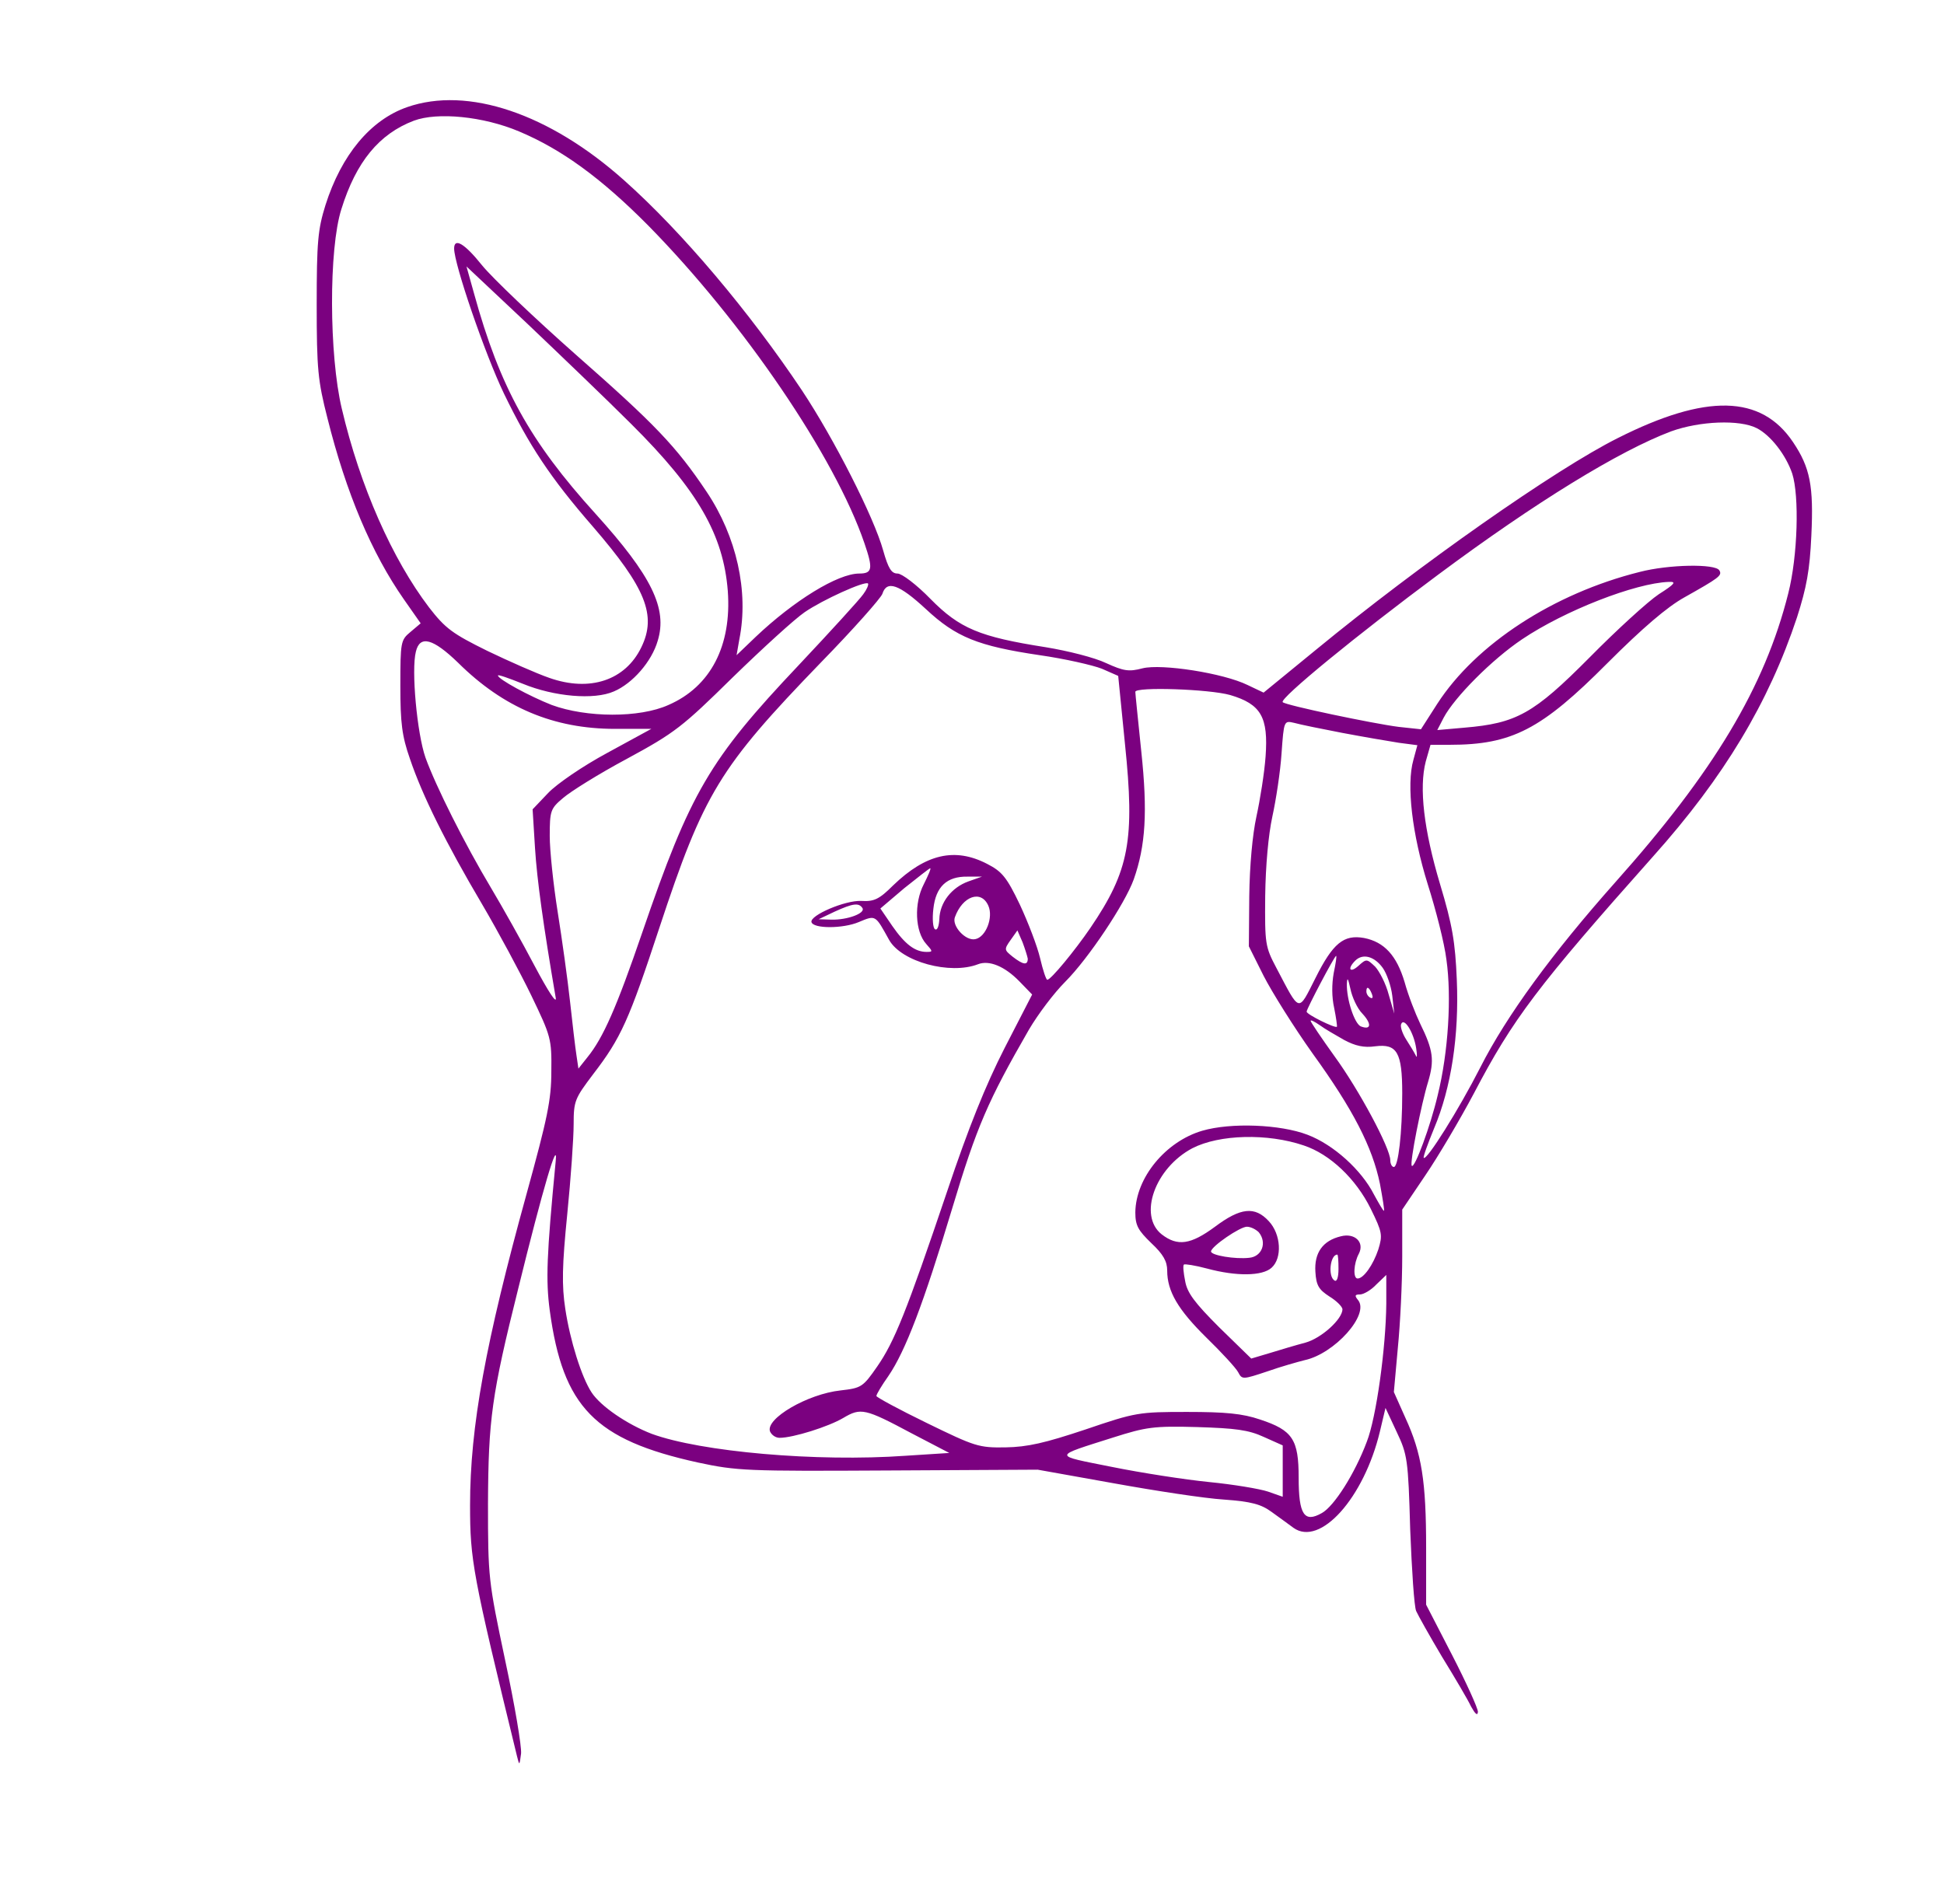 <?xml version="1.0" standalone="no"?>
<!DOCTYPE svg PUBLIC "-//W3C//DTD SVG 20010904//EN"
 "http://www.w3.org/TR/2001/REC-SVG-20010904/DTD/svg10.dtd">
<svg version="1.0" xmlns="http://www.w3.org/2000/svg"
 width="488pt" height="478pt" viewBox="0 0 488 478"
 preserveAspectRatio="xMidYMid meet">

<g transform="translate(0,478) scale(0.1,-0.1)"
fill="#7b0180" stroke="none">
<path d="M1022 4511 c-92 -32 -165 -120 -205 -246 -19 -61 -22 -92 -22 -250 0
-162 3 -191 27 -285 47 -188 111 -339 192 -455 l42 -60 -26 -22 c-24 -20 -25
-25 -25 -135 0 -93 4 -126 24 -183 31 -92 90 -211 181 -365 40 -68 96 -172
124 -230 49 -102 51 -108 50 -190 0 -72 -10 -118 -62 -307 -103 -373 -142
-585 -142 -782 0 -138 6 -172 118 -631 6 -24 6 -23 10 7 2 17 -16 123 -40 235
-42 199 -43 207 -43 393 1 211 9 272 76 540 62 252 100 380 94 320 -23 -239
-25 -299 -15 -375 33 -243 113 -325 372 -382 98 -21 122 -22 478 -20 l375 2
190 -34 c105 -19 229 -38 277 -41 70 -5 94 -12 120 -31 18 -13 43 -31 55 -40
67 -48 177 75 217 242 l14 59 28 -60 c27 -57 29 -69 34 -245 4 -102 10 -194
15 -205 5 -11 34 -63 65 -115 32 -52 65 -108 73 -125 10 -18 16 -24 17 -13 0
9 -29 73 -65 143 l-65 126 0 143 c0 167 -11 237 -52 326 l-29 65 10 111 c6 60
11 163 11 229 l0 118 58 86 c32 47 87 140 122 206 98 187 159 268 450 595 178
199 290 386 361 600 24 75 32 118 36 205 6 125 -3 171 -46 235 -80 119 -218
122 -440 10 -156 -78 -498 -318 -757 -531 l-132 -108 -40 19 c-61 30 -216 54
-264 42 -34 -9 -47 -7 -91 13 -29 14 -97 31 -152 40 -166 26 -216 47 -289 121
-35 36 -72 64 -83 64 -15 0 -23 12 -36 58 -23 83 -123 280 -204 402 -131 196
-300 397 -446 527 -188 168 -393 237 -545 184z m281 -61 c107 -45 206 -117
324 -236 239 -243 469 -581 543 -798 22 -64 20 -76 -13 -76 -54 0 -164 -68
-260 -159 l-48 -46 7 40 c24 120 -7 258 -82 370 -77 115 -130 170 -329 345
-104 92 -210 193 -235 224 -44 55 -70 70 -70 42 0 -39 77 -264 125 -364 63
-130 116 -211 224 -335 132 -153 160 -222 121 -302 -40 -83 -129 -113 -231
-77 -32 11 -102 42 -156 68 -87 43 -105 56 -146 109 -92 121 -173 303 -219
499 -32 134 -33 401 -1 501 37 119 95 189 182 222 59 22 174 11 264 -27z m282
-735 c167 -166 231 -278 242 -419 10 -137 -43 -240 -149 -286 -73 -33 -206
-32 -293 0 -56 22 -135 65 -135 74 0 3 28 -7 63 -21 78 -32 178 -41 228 -19
47 20 95 75 110 127 25 81 -15 163 -156 319 -165 182 -240 317 -305 553 l-19
68 152 -143 c83 -79 201 -192 262 -253z m2825 -10 c35 -18 73 -67 89 -114 18
-56 14 -207 -10 -301 -59 -235 -187 -448 -434 -725 -159 -179 -273 -335 -339
-465 -54 -106 -135 -235 -142 -227 -2 2 10 35 26 74 43 102 63 233 57 373 -4
95 -11 137 -42 240 -41 137 -53 242 -36 308 l12 42 48 0 c156 0 230 38 396
205 89 89 150 141 193 165 87 49 96 55 88 68 -10 17 -127 15 -200 -4 -216 -54
-411 -181 -508 -331 l-41 -64 -56 6 c-63 8 -283 54 -291 62 -9 9 188 170 390
320 246 183 455 311 585 360 72 26 172 30 215 8z m-2243 -417 c-9 -13 -82 -93
-162 -178 -225 -238 -272 -319 -393 -672 -64 -187 -98 -264 -137 -312 l-23
-29 -5 34 c-3 19 -10 79 -16 134 -6 55 -20 156 -31 225 -11 69 -20 155 -20
191 0 63 2 69 33 95 18 16 90 61 161 99 120 65 139 80 265 204 75 73 156 147
181 164 45 31 151 79 159 72 2 -3 -3 -15 -12 -27z m1997 0 c-27 -18 -105 -89
-174 -159 -140 -141 -183 -165 -314 -176 l-68 -6 16 31 c27 51 121 146 197
197 107 72 284 141 368 144 20 1 16 -5 -25 -31z m-1840 -37 c76 -71 131 -93
286 -116 63 -9 133 -25 156 -34 l41 -18 17 -171 c25 -241 11 -318 -87 -462
-39 -57 -99 -130 -108 -130 -3 0 -11 24 -18 54 -7 30 -30 90 -51 135 -33 69
-45 83 -82 102 -81 42 -154 25 -236 -54 -35 -35 -48 -41 -80 -39 -40 2 -129
-36 -125 -53 4 -17 79 -17 119 0 43 18 41 18 76 -45 31 -55 153 -88 223 -61
28 11 67 -5 104 -43 l32 -33 -69 -134 c-48 -94 -91 -201 -144 -359 -103 -305
-133 -379 -176 -441 -36 -52 -40 -54 -92 -60 -83 -9 -189 -71 -177 -103 4 -9
14 -16 24 -16 34 0 123 28 160 50 44 26 54 24 172 -39 l94 -49 -109 -7 c-225
-16 -515 10 -638 55 -62 24 -128 69 -151 104 -25 38 -54 130 -66 210 -9 59 -8
108 5 238 9 90 16 191 16 225 0 59 3 65 49 126 70 91 90 136 166 367 112 339
150 402 406 667 81 83 150 161 154 172 11 35 42 24 109 -38z m-1174 -135 c114
-113 240 -166 394 -166 l91 0 -110 -60 c-63 -34 -127 -78 -149 -101 l-39 -41
6 -97 c5 -80 21 -195 52 -376 3 -18 -19 16 -53 80 -32 61 -81 148 -109 195
-67 112 -139 256 -165 328 -21 60 -36 220 -24 266 10 42 43 33 106 -28z m1938
-81 c78 -23 96 -56 89 -154 -3 -42 -14 -110 -23 -151 -10 -46 -17 -123 -18
-200 l-1 -126 37 -74 c21 -41 76 -129 123 -195 102 -141 150 -235 169 -327 7
-38 12 -68 10 -68 -2 0 -13 19 -25 41 -31 61 -101 125 -167 150 -68 26 -192
31 -264 10 -92 -27 -167 -118 -168 -205 0 -33 7 -45 40 -77 30 -28 40 -46 40
-69 0 -52 27 -98 98 -168 38 -37 74 -76 80 -87 10 -19 11 -19 74 2 34 12 77
24 93 28 75 16 164 115 134 151 -9 11 -8 14 5 14 9 0 28 11 41 25 l25 24 0
-72 c-1 -111 -25 -286 -49 -347 -30 -80 -82 -162 -113 -179 -44 -25 -58 -4
-58 89 0 96 -15 119 -97 146 -44 15 -87 19 -183 19 -121 0 -129 -1 -255 -44
-102 -34 -145 -44 -201 -45 -67 -1 -76 2 -197 61 -70 34 -127 65 -127 68 0 4
13 26 30 50 43 63 88 181 160 420 62 207 90 271 193 450 23 39 63 92 91 120
58 58 150 196 172 257 30 85 35 170 19 321 -8 78 -15 145 -15 150 0 13 185 7
238 -8z m281 -95 c53 -10 117 -21 143 -25 l46 -6 -10 -37 c-18 -63 -3 -187 36
-312 20 -63 42 -148 47 -190 13 -92 5 -231 -22 -340 -18 -77 -58 -185 -65
-177 -6 5 24 156 41 211 16 54 13 79 -20 146 -12 25 -30 71 -39 104 -20 67
-51 101 -102 111 -51 9 -78 -13 -122 -101 -44 -87 -38 -88 -98 26 -28 53 -29
60 -28 180 1 77 8 154 18 200 9 41 20 112 23 158 6 83 6 83 32 77 14 -4 68
-15 120 -25z m-1050 -380 c-25 -48 -22 -119 6 -150 17 -19 17 -20 1 -20 -29 0
-54 19 -86 65 l-30 44 60 51 c34 27 63 50 65 50 3 0 -5 -18 -16 -40z m112 7
c-42 -15 -72 -53 -73 -95 -1 -17 -5 -29 -11 -25 -5 3 -7 26 -4 51 6 56 34 82
86 81 l36 0 -34 -12z m50 -61 c13 -29 -6 -79 -33 -84 -24 -5 -59 33 -51 55 19
53 66 70 84 29z m-316 -6 c8 -13 -38 -30 -78 -29 l-32 1 40 19 c46 21 61 23
70 9z m415 -127 c0 -17 -11 -16 -38 5 -21 17 -22 18 -5 42 l17 24 13 -30 c6
-16 12 -35 13 -41z m768 -36 c-5 -28 -5 -60 1 -87 5 -25 8 -46 7 -48 -5 -4
-76 31 -76 38 0 7 70 140 74 140 2 0 -1 -19 -6 -43z m123 13 c10 -14 21 -45
24 -70 l5 -45 -14 48 c-7 27 -23 58 -34 70 -21 20 -22 20 -42 2 -21 -19 -29
-8 -8 13 19 19 48 11 69 -18z m-51 -115 c24 -26 22 -42 -4 -32 -16 7 -36 68
-35 107 1 18 3 14 9 -13 4 -20 17 -49 30 -62z m24 49 c3 -8 2 -12 -4 -9 -6 3
-10 10 -10 16 0 14 7 11 14 -7z m-70 -115 c28 -15 50 -20 78 -16 55 7 68 -15
68 -118 0 -100 -10 -185 -21 -185 -5 0 -9 8 -9 17 0 30 -78 176 -140 261 -33
46 -60 86 -60 89 0 3 10 -2 23 -11 12 -9 40 -25 61 -37z m181 -21 c3 -18 2
-26 -1 -18 -4 8 -15 26 -24 40 -9 14 -15 31 -13 38 7 20 32 -20 38 -60z m-282
-244 c66 -22 131 -84 168 -159 29 -59 30 -66 19 -102 -13 -39 -37 -73 -52 -73
-12 0 -10 38 3 62 15 29 -10 53 -45 44 -46 -11 -67 -42 -64 -89 2 -35 9 -45
35 -62 18 -11 32 -25 33 -32 0 -25 -53 -73 -93 -84 -23 -6 -63 -18 -89 -26
l-47 -14 -80 78 c-62 62 -81 87 -86 117 -4 20 -6 39 -3 41 2 2 28 -2 58 -10
74 -20 139 -19 162 2 27 24 24 84 -7 117 -35 38 -71 34 -135 -14 -61 -45 -94
-50 -134 -19 -59 47 -17 166 77 216 68 35 189 38 280 7z m-113 -218 c21 -26 8
-61 -24 -64 -35 -4 -96 6 -96 16 1 13 73 62 90 62 10 0 23 -7 30 -14z m200
-92 c0 -21 -4 -33 -10 -29 -17 10 -11 65 7 65 2 0 3 -16 3 -36z m-187 -422
l47 -21 0 -64 0 -65 -37 13 c-21 7 -87 18 -148 24 -60 6 -170 23 -244 38 -150
30 -150 25 4 74 82 26 101 29 210 26 96 -3 129 -7 168 -25z"/>
</g>
</svg>
